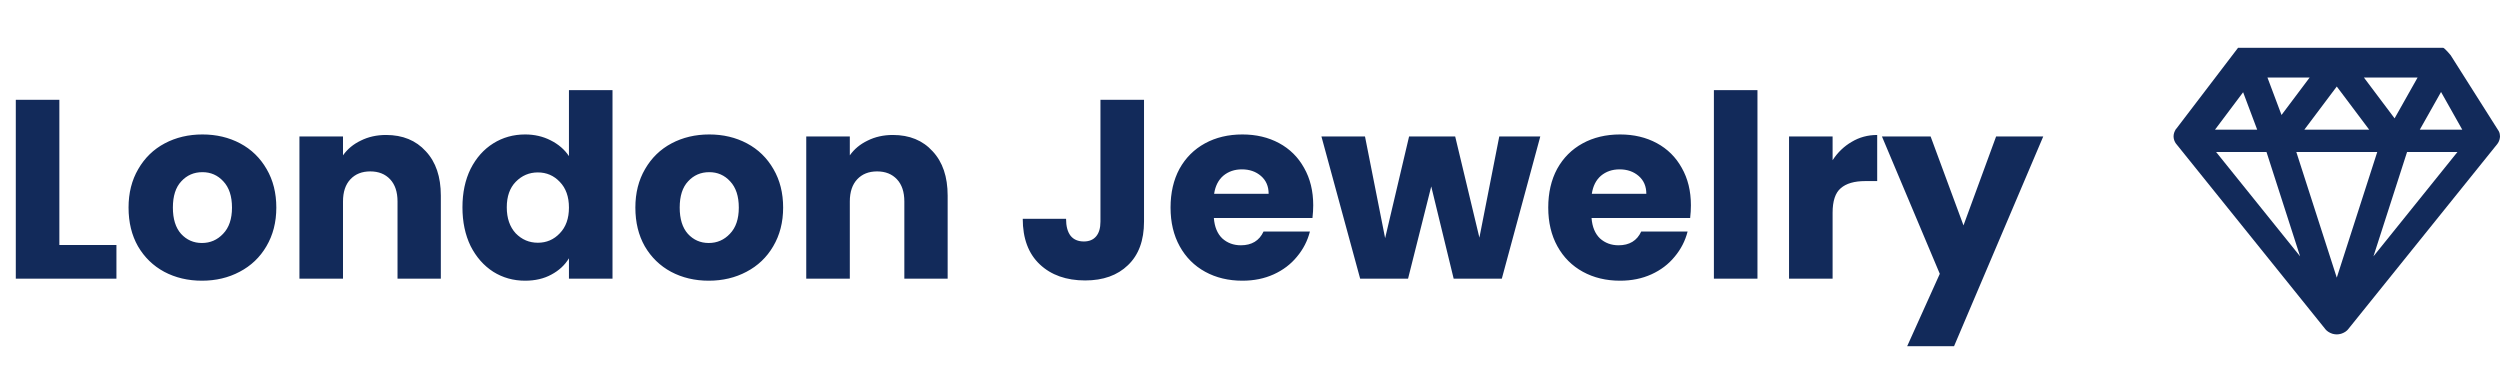 <svg width="314" height="48" viewBox="0 0 314 48" fill="none" xmlns="http://www.w3.org/2000/svg">
<path d="M7.456 30.776H14.624V35H1.984V12.536H7.456V30.776ZM25.362 35.256C23.613 35.256 22.034 34.883 20.626 34.136C19.239 33.389 18.141 32.323 17.33 30.936C16.541 29.549 16.146 27.928 16.146 26.072C16.146 24.237 16.551 22.627 17.362 21.24C18.173 19.832 19.282 18.755 20.69 18.008C22.098 17.261 23.677 16.888 25.426 16.888C27.175 16.888 28.754 17.261 30.162 18.008C31.57 18.755 32.679 19.832 33.49 21.24C34.301 22.627 34.706 24.237 34.706 26.072C34.706 27.907 34.29 29.528 33.458 30.936C32.647 32.323 31.527 33.389 30.098 34.136C28.69 34.883 27.111 35.256 25.362 35.256ZM25.362 30.52C26.407 30.52 27.293 30.136 28.018 29.368C28.765 28.6 29.138 27.501 29.138 26.072C29.138 24.643 28.775 23.544 28.05 22.776C27.346 22.008 26.471 21.624 25.426 21.624C24.359 21.624 23.474 22.008 22.77 22.776C22.066 23.523 21.714 24.621 21.714 26.072C21.714 27.501 22.055 28.6 22.738 29.368C23.442 30.136 24.317 30.52 25.362 30.52ZM48.489 16.952C50.58 16.952 52.244 17.635 53.481 19C54.74 20.344 55.369 22.2 55.369 24.568V35H49.929V25.304C49.929 24.109 49.62 23.181 49.001 22.52C48.382 21.859 47.55 21.528 46.505 21.528C45.46 21.528 44.628 21.859 44.009 22.52C43.39 23.181 43.081 24.109 43.081 25.304V35H37.609V17.144H43.081V19.512C43.636 18.723 44.382 18.104 45.321 17.656C46.26 17.187 47.316 16.952 48.489 16.952ZM58.084 26.04C58.084 24.205 58.425 22.595 59.108 21.208C59.812 19.821 60.761 18.755 61.956 18.008C63.15 17.261 64.484 16.888 65.956 16.888C67.129 16.888 68.195 17.133 69.156 17.624C70.137 18.115 70.905 18.776 71.46 19.608V11.32H76.931V35H71.46V32.44C70.948 33.293 70.212 33.976 69.251 34.488C68.313 35 67.214 35.256 65.956 35.256C64.484 35.256 63.15 34.883 61.956 34.136C60.761 33.368 59.812 32.291 59.108 30.904C58.425 29.496 58.084 27.875 58.084 26.04ZM71.46 26.072C71.46 24.707 71.076 23.629 70.308 22.84C69.561 22.051 68.644 21.656 67.555 21.656C66.468 21.656 65.54 22.051 64.772 22.84C64.025 23.608 63.651 24.675 63.651 26.04C63.651 27.405 64.025 28.493 64.772 29.304C65.54 30.093 66.468 30.488 67.555 30.488C68.644 30.488 69.561 30.093 70.308 29.304C71.076 28.515 71.46 27.437 71.46 26.072ZM89.018 35.256C87.269 35.256 85.69 34.883 84.282 34.136C82.896 33.389 81.797 32.323 80.986 30.936C80.197 29.549 79.802 27.928 79.802 26.072C79.802 24.237 80.208 22.627 81.018 21.24C81.829 19.832 82.938 18.755 84.346 18.008C85.754 17.261 87.333 16.888 89.082 16.888C90.832 16.888 92.41 17.261 93.818 18.008C95.226 18.755 96.336 19.832 97.146 21.24C97.957 22.627 98.362 24.237 98.362 26.072C98.362 27.907 97.946 29.528 97.114 30.936C96.304 32.323 95.184 33.389 93.754 34.136C92.346 34.883 90.768 35.256 89.018 35.256ZM89.018 30.52C90.064 30.52 90.949 30.136 91.674 29.368C92.421 28.6 92.794 27.501 92.794 26.072C92.794 24.643 92.432 23.544 91.706 22.776C91.002 22.008 90.128 21.624 89.082 21.624C88.016 21.624 87.13 22.008 86.426 22.776C85.722 23.523 85.37 24.621 85.37 26.072C85.37 27.501 85.712 28.6 86.394 29.368C87.098 30.136 87.973 30.52 89.018 30.52ZM112.145 16.952C114.236 16.952 115.9 17.635 117.137 19C118.396 20.344 119.025 22.2 119.025 24.568V35H113.585V25.304C113.585 24.109 113.276 23.181 112.657 22.52C112.039 21.859 111.207 21.528 110.161 21.528C109.116 21.528 108.284 21.859 107.665 22.52C107.047 23.181 106.737 24.109 106.737 25.304V35H101.265V17.144H106.737V19.512C107.292 18.723 108.039 18.104 108.977 17.656C109.916 17.187 110.972 16.952 112.145 16.952ZM143.689 12.536V27.832C143.689 30.2 143.017 32.024 141.673 33.304C140.35 34.584 138.558 35.224 136.297 35.224C133.929 35.224 132.03 34.552 130.601 33.208C129.172 31.864 128.457 29.955 128.457 27.48H133.897C133.897 28.419 134.089 29.133 134.473 29.624C134.857 30.093 135.412 30.328 136.137 30.328C136.798 30.328 137.31 30.115 137.673 29.688C138.036 29.261 138.217 28.643 138.217 27.832V12.536H143.689ZM164.941 25.784C164.941 26.296 164.909 26.829 164.845 27.384H152.461C152.546 28.493 152.898 29.347 153.517 29.944C154.157 30.52 154.936 30.808 155.853 30.808C157.218 30.808 158.168 30.232 158.701 29.08H164.525C164.226 30.253 163.682 31.309 162.893 32.248C162.125 33.187 161.154 33.923 159.981 34.456C158.808 34.989 157.496 35.256 156.045 35.256C154.296 35.256 152.738 34.883 151.373 34.136C150.008 33.389 148.941 32.323 148.173 30.936C147.405 29.549 147.021 27.928 147.021 26.072C147.021 24.216 147.394 22.595 148.141 21.208C148.909 19.821 149.976 18.755 151.341 18.008C152.706 17.261 154.274 16.888 156.045 16.888C157.773 16.888 159.309 17.251 160.653 17.976C161.997 18.701 163.042 19.736 163.789 21.08C164.557 22.424 164.941 23.992 164.941 25.784ZM159.341 24.344C159.341 23.405 159.021 22.659 158.381 22.104C157.741 21.549 156.941 21.272 155.981 21.272C155.064 21.272 154.285 21.539 153.645 22.072C153.026 22.605 152.642 23.363 152.493 24.344H159.341ZM193.46 17.144L188.628 35H182.58L179.764 23.416L176.852 35H170.836L165.972 17.144H171.444L173.972 29.912L176.98 17.144H182.772L185.812 29.848L188.308 17.144H193.46ZM212.378 25.784C212.378 26.296 212.347 26.829 212.283 27.384H199.899C199.984 28.493 200.336 29.347 200.955 29.944C201.595 30.52 202.373 30.808 203.291 30.808C204.656 30.808 205.605 30.232 206.139 29.08H211.963C211.664 30.253 211.12 31.309 210.331 32.248C209.563 33.187 208.592 33.923 207.419 34.456C206.245 34.989 204.933 35.256 203.483 35.256C201.733 35.256 200.176 34.883 198.811 34.136C197.445 33.389 196.379 32.323 195.611 30.936C194.843 29.549 194.459 27.928 194.459 26.072C194.459 24.216 194.832 22.595 195.579 21.208C196.347 19.821 197.413 18.755 198.779 18.008C200.144 17.261 201.712 16.888 203.483 16.888C205.211 16.888 206.747 17.251 208.091 17.976C209.435 18.701 210.48 19.736 211.227 21.08C211.995 22.424 212.378 23.992 212.378 25.784ZM206.779 24.344C206.779 23.405 206.459 22.659 205.819 22.104C205.179 21.549 204.379 21.272 203.419 21.272C202.501 21.272 201.723 21.539 201.083 22.072C200.464 22.605 200.08 23.363 199.931 24.344H206.779ZM220.737 11.32V35H215.265V11.32H220.737ZM230.175 20.12C230.815 19.139 231.615 18.371 232.575 17.816C233.535 17.24 234.601 16.952 235.775 16.952V22.744H234.271C232.905 22.744 231.881 23.043 231.199 23.64C230.516 24.216 230.175 25.24 230.175 26.712V35H224.703V17.144H230.175V20.12ZM256.63 17.144L245.43 43.48H239.542L243.638 34.392L236.374 17.144H242.486L246.614 28.312L250.71 17.144H256.63Z" fill="#122A5A"/>
<path d="M313.977 16.905L313.965 16.81C313.942 16.692 313.901 16.578 313.844 16.472L307.802 6.935C307.802 6.935 307.031 6 306.848 6H281.102L273.359 16.148L273.268 16.242L273.256 16.286C273.19 16.389 273.136 16.498 273.095 16.613L273.064 16.704C272.975 16.994 272.979 17.304 273.076 17.592L273.113 17.694C273.161 17.814 273.221 17.925 273.292 18.023L292.011 41.275L292.049 41.329C292.145 41.45 292.263 41.558 292.406 41.656L292.514 41.722C292.621 41.788 292.733 41.84 292.895 41.898L293.001 41.933C293.184 41.978 293.343 42 293.499 42C293.656 42 293.809 41.979 294.016 41.927L294.143 41.883C294.267 41.84 294.379 41.787 294.513 41.706L294.597 41.654C294.741 41.554 294.856 41.446 294.92 41.36L313.663 18.084C313.829 17.867 313.937 17.613 313.978 17.345L313.992 17.224L314 17.129L313.977 16.905ZM303.927 16.286L306.595 11.552L309.261 16.286H303.927ZM302.327 19.091H308.656L298.106 32.196L302.327 19.091ZM300.761 14.866L296.908 9.74H303.649L300.761 14.866ZM288.418 19.091H298.582L293.499 34.872L288.418 19.091ZM289.426 16.286L293.499 10.866L297.571 16.286H289.426ZM286.558 14.442L284.792 9.74H290.091L286.558 14.442ZM288.893 32.197L278.342 19.091H284.672L288.893 32.197ZM281.736 11.584L283.503 16.286H278.204L281.736 11.584Z" fill="#122A5A"/>
</svg>
